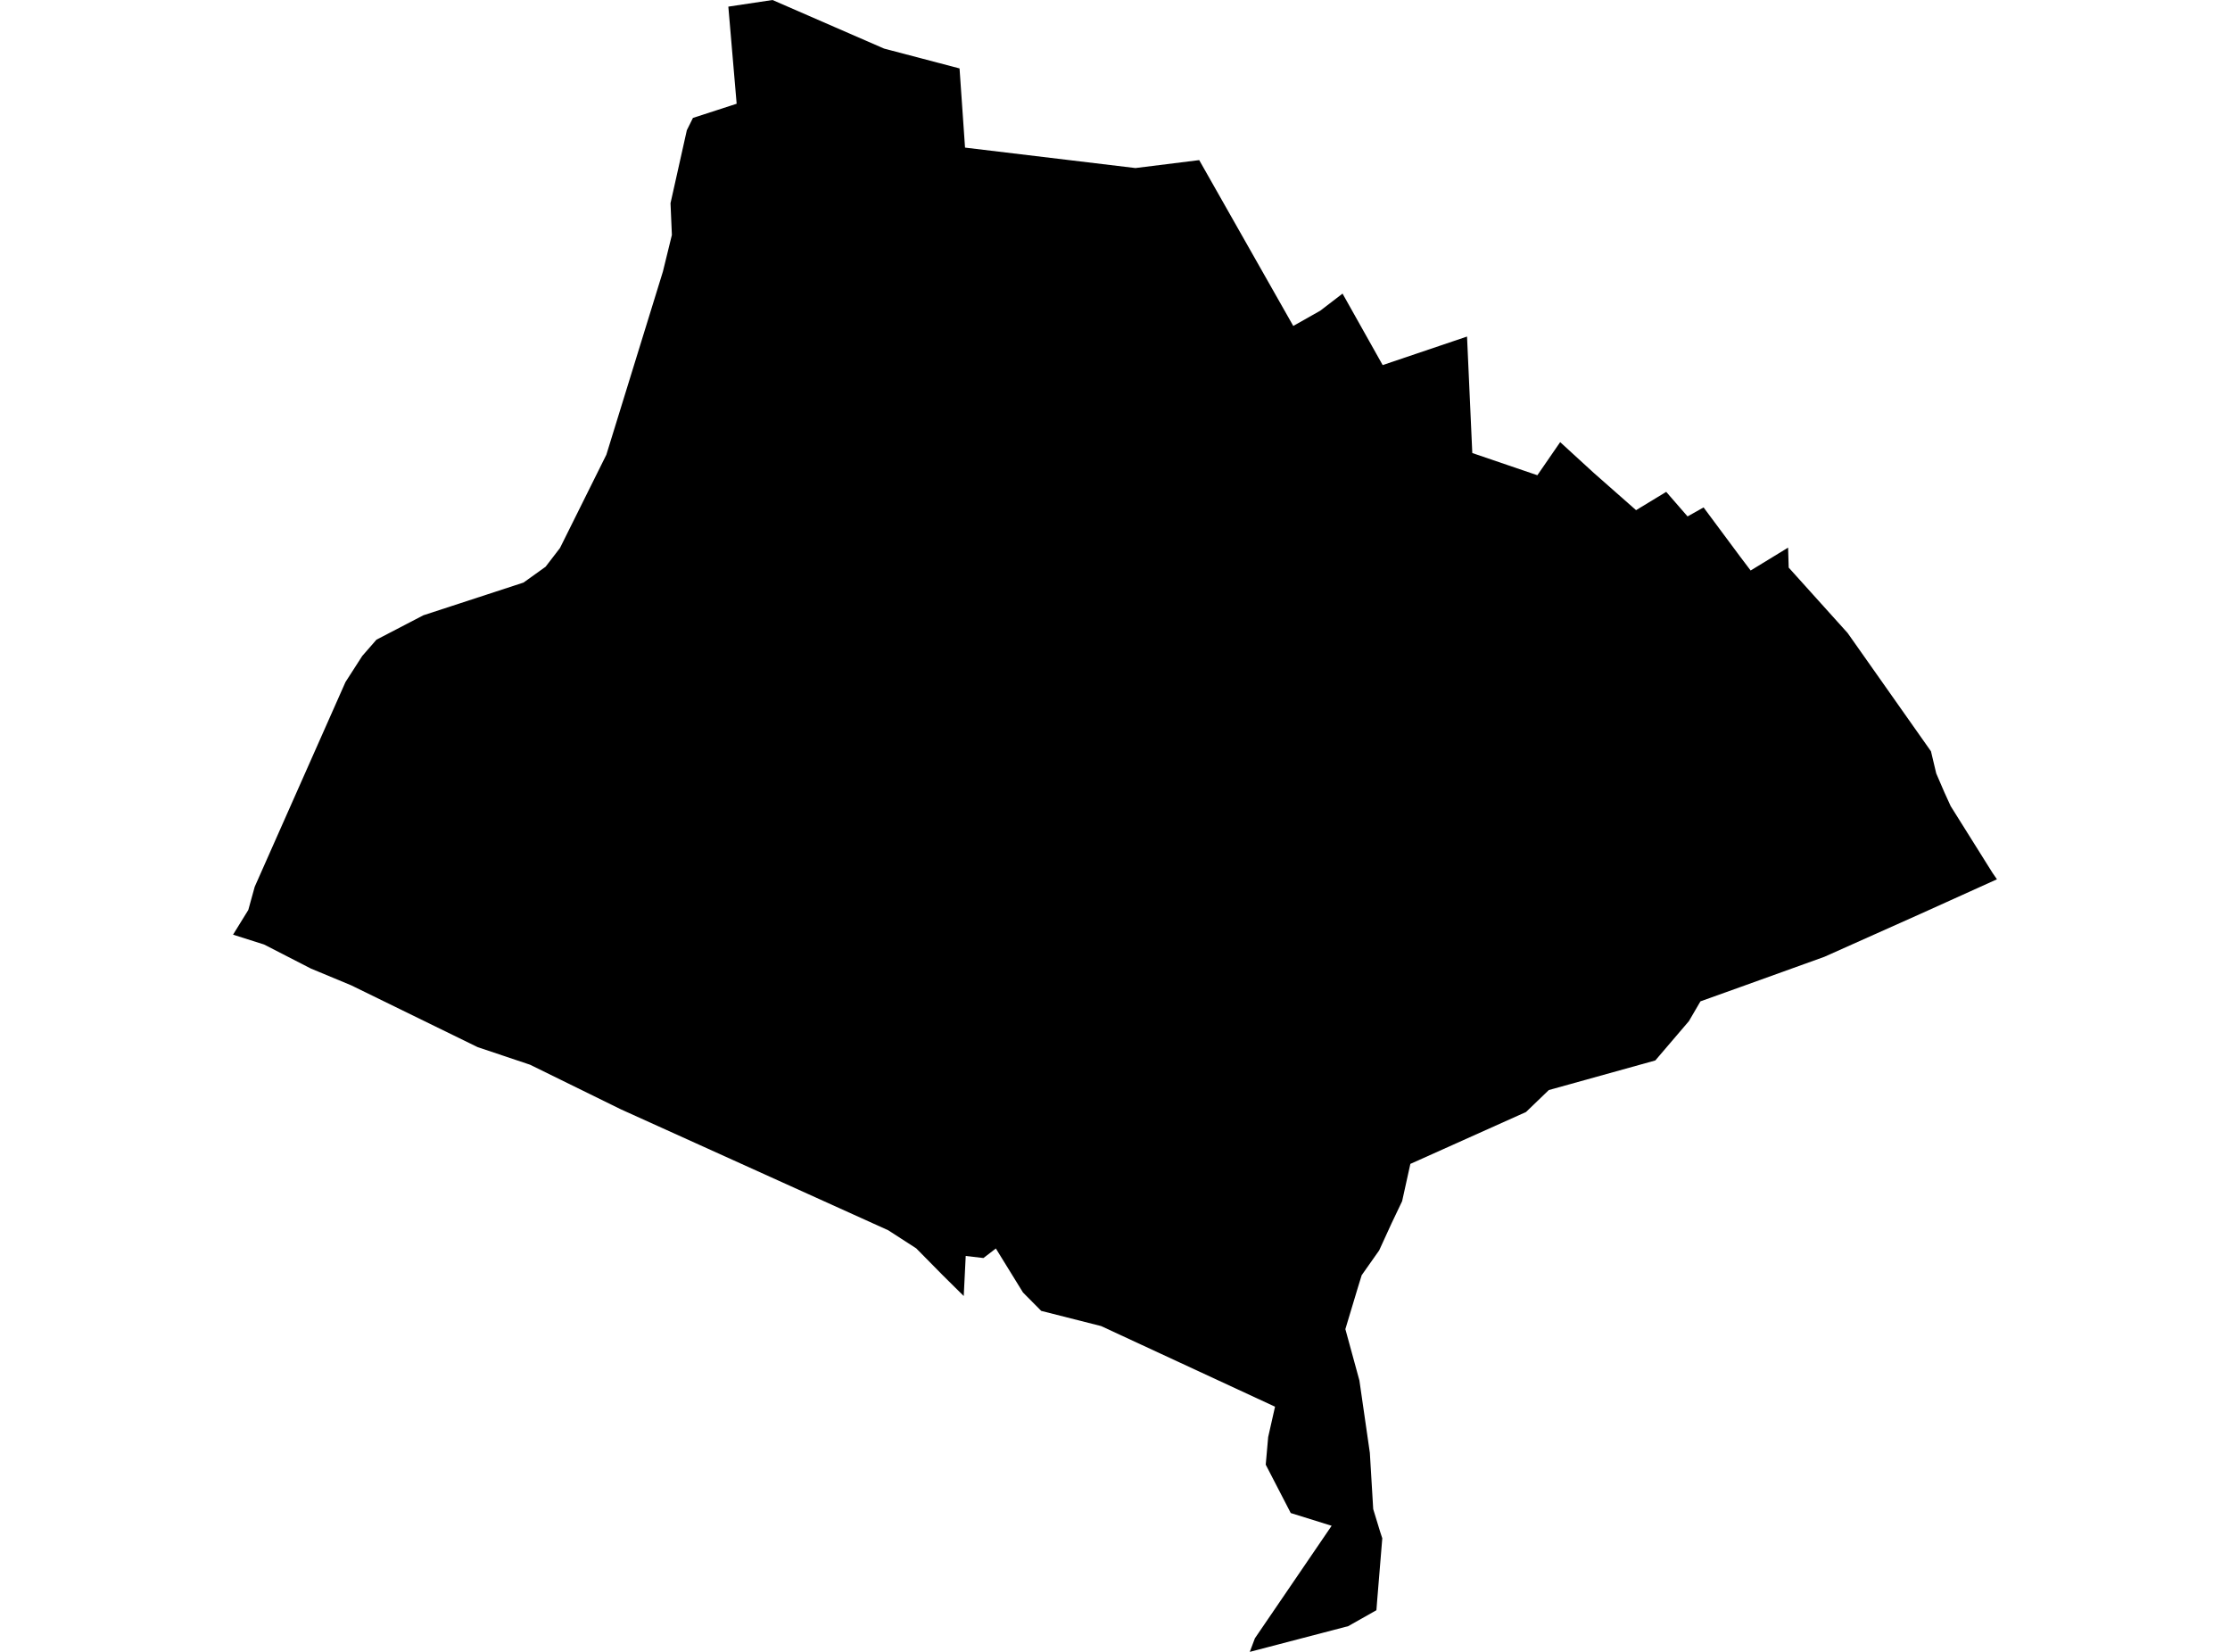<?xml version='1.0'?>
<svg  baseProfile = 'tiny' width = '540' height = '400' stroke-linecap = 'round' stroke-linejoin = 'round' version='1.1' xmlns='http://www.w3.org/2000/svg'>
<path id='4901101001' title='4901101001'  d='M 483.567 212.921 465.262 221.196 441.785 231.688 421.466 239.003 411.769 242.475 408.979 247.259 400.834 256.791 375.047 263.958 369.524 269.277 341.522 281.838 339.527 290.87 336.996 296.172 333.967 302.785 329.737 308.788 328.795 311.836 325.784 321.847 329.183 334.278 331.713 351.808 332.526 365.421 334.207 370.926 334.724 372.496 333.468 387.772 333.302 389.915 326.467 393.775 302.639 400 303.877 396.712 322.459 369.467 312.558 366.382 306.5 354.671 307.091 347.984 308.753 340.633 266.638 321.108 252.138 317.432 247.723 312.981 241.148 302.323 238.137 304.632 233.851 304.133 233.371 313.831 228.31 308.825 221.863 302.286 215.084 297.908 150.36 268.631 128.361 257.825 115.652 253.558 85.045 238.596 75.274 234.532 63.951 228.714 56.433 226.331 60.127 220.346 61.679 214.731 83.66 165.154 87.723 158.836 91.159 154.902 102.519 148.991 126.772 141.067 132.11 137.243 135.601 132.699 146.832 110.109 160.52 65.777 162.699 56.892 162.367 49.208 166.32 31.531 167.797 28.557 178.381 25.121 176.368 1.607 187.063 0 202.08 6.539 214.087 11.766 232.355 16.569 233.685 35.742 274.95 40.693 290.393 38.772 313.168 78.929 319.707 75.234 325.1 71.097 334.816 88.405 355.246 81.496 356.52 109.702 372.277 115.077 377.8 107.061 385.927 114.505 396.179 123.537 403.475 119.104 408.647 125.052 412.526 122.872 421.448 134.879 423.923 138.148 432.992 132.607 433.14 137.446 447.4 153.276 467.589 181.926 468.864 187.282 470.822 191.826 472.355 195.188 482.496 211.369 483.567 212.921 Z' />
</svg>